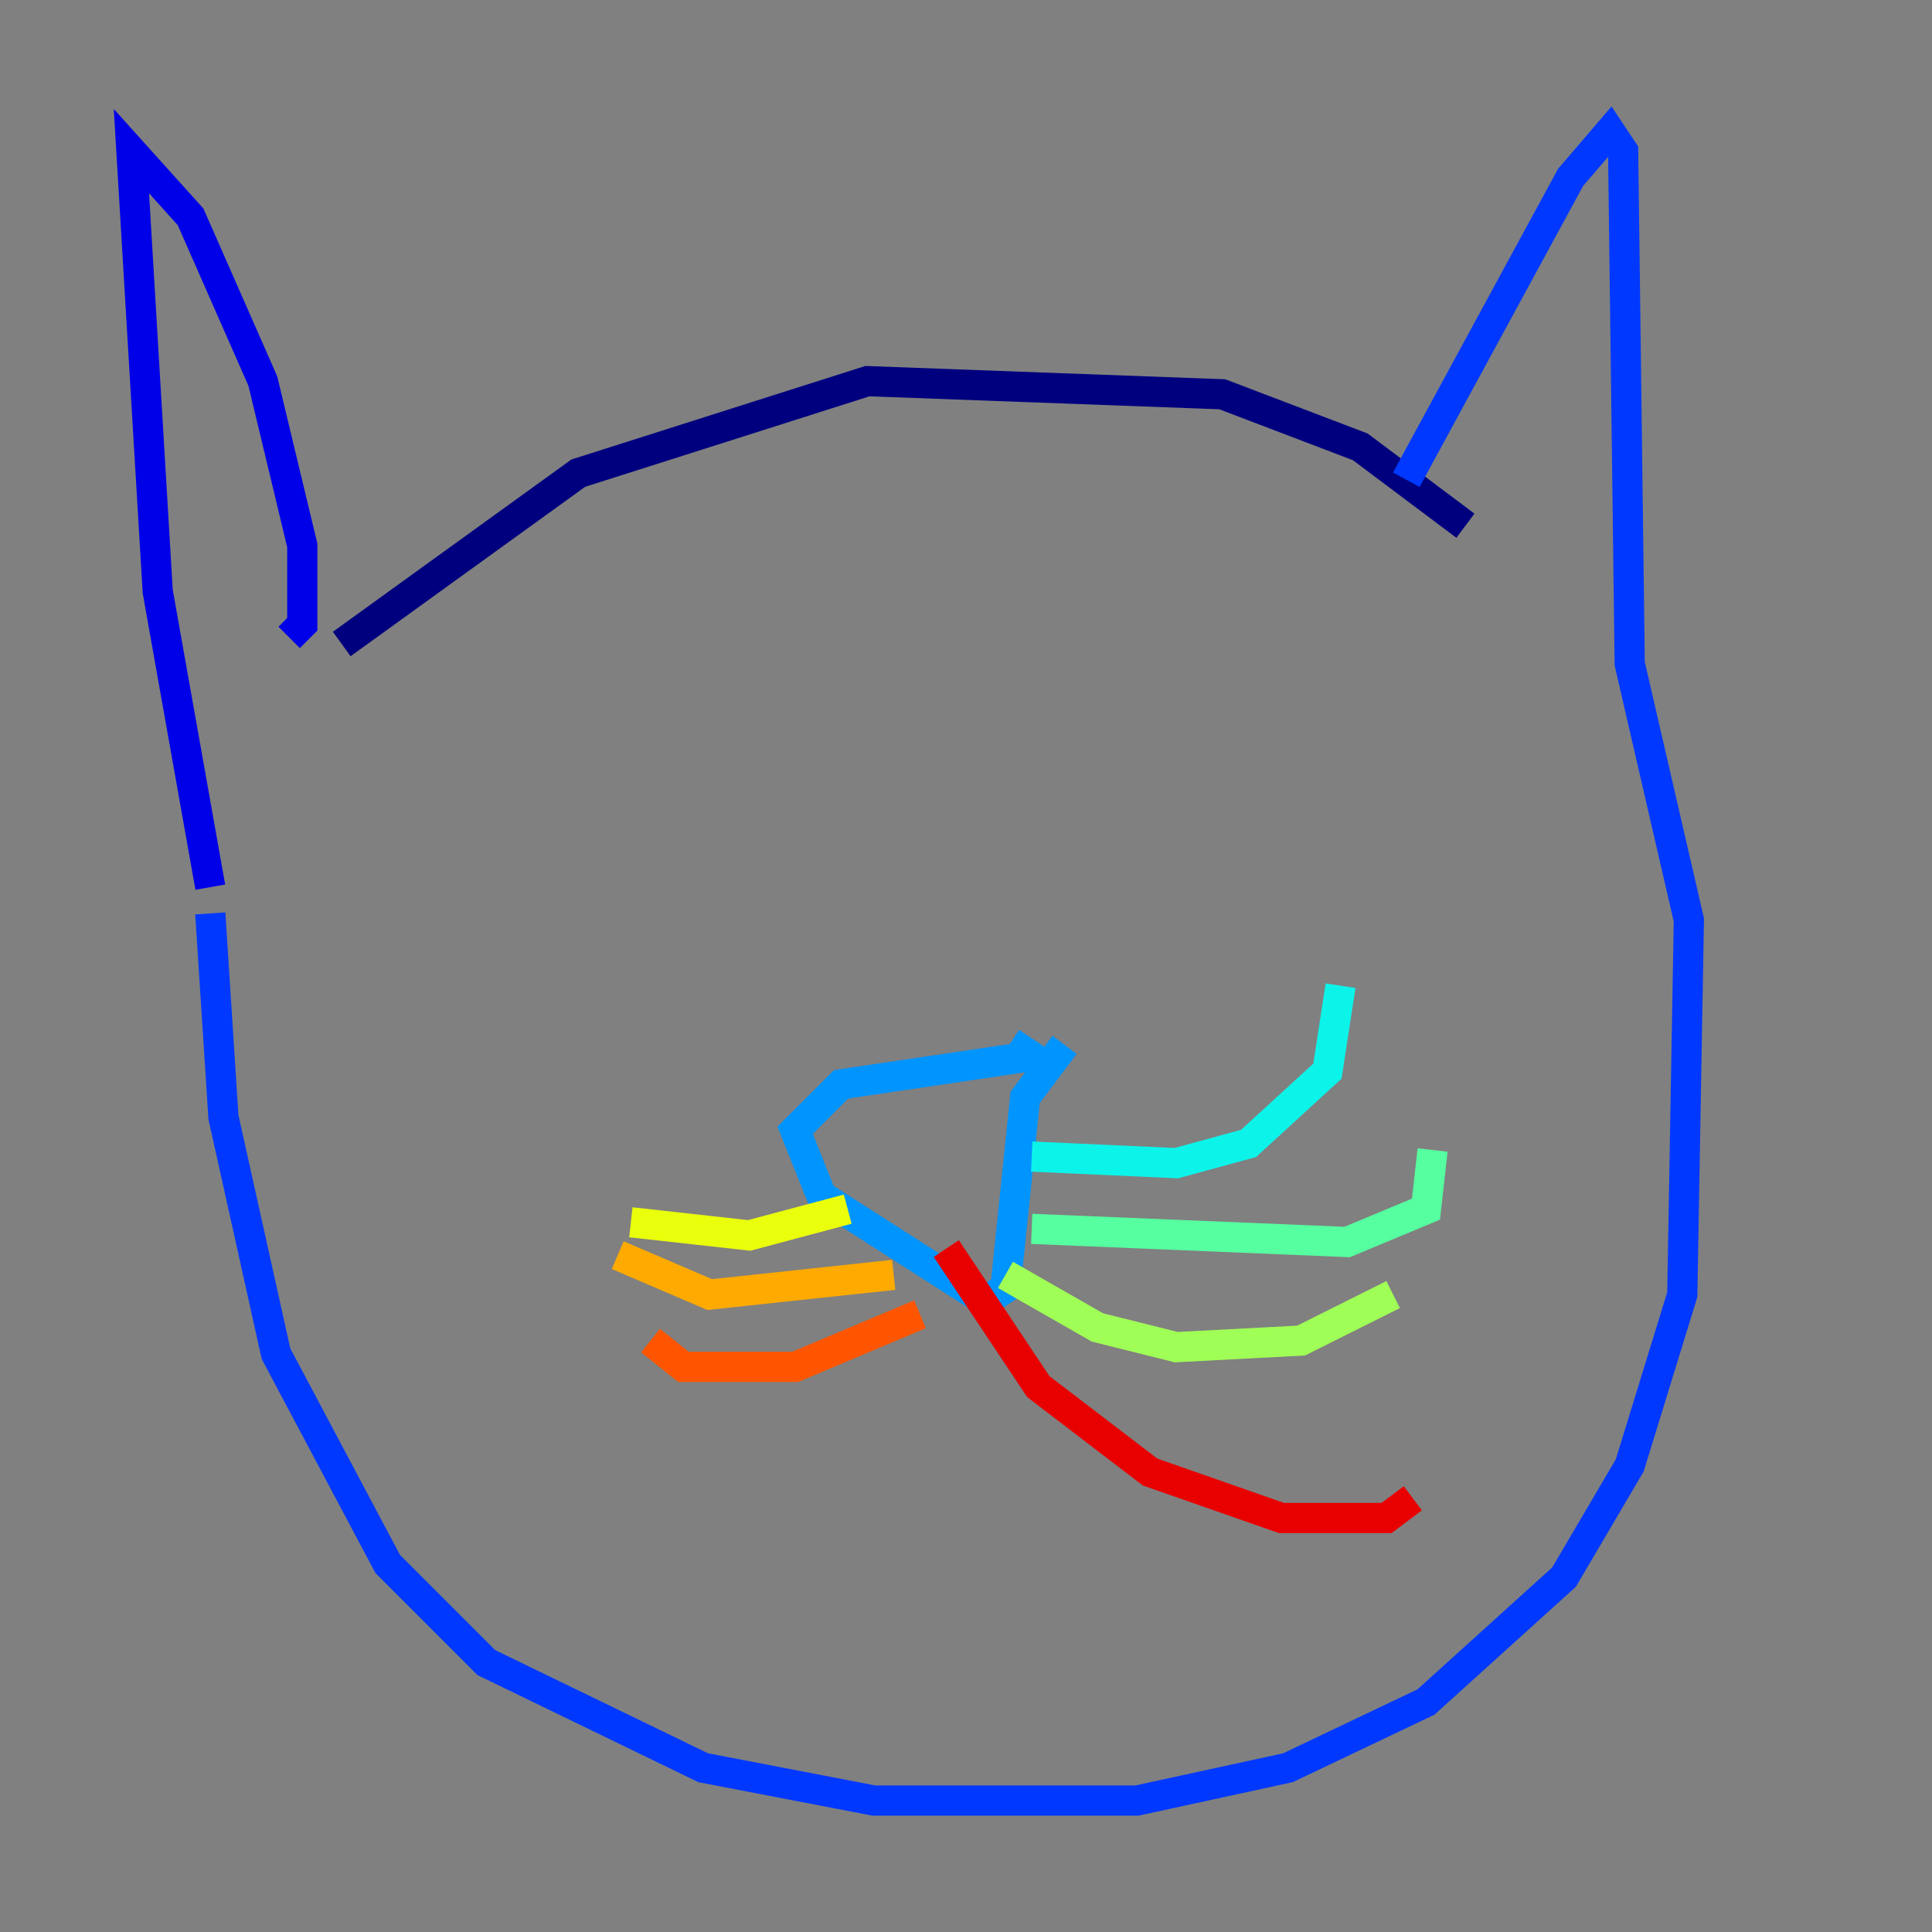 <?xml version="1.0" encoding="utf-8" ?>
<svg baseProfile="tiny" height="128" version="1.2" viewBox="0,0,128,128" width="128" xmlns="http://www.w3.org/2000/svg" xmlns:ev="http://www.w3.org/2001/xml-events" xmlns:xlink="http://www.w3.org/1999/xlink"><rect x="0" y="0" width="128" height="128" fill="#808080" stroke="none"/><defs /><polyline fill="none" points="97.088,34.83 90.122,29.605 80.98,26.122 57.469,25.252 38.313,31.347 22.64,42.667" stroke="#00007f" stroke-width="2" /><polyline fill="none" points="19.157,42.231 20.027,41.361 20.027,36.136 17.415,25.252 12.626,14.367 8.707,10.014 10.449,39.184 13.932,58.776" stroke="#0000e8" stroke-width="2" /><polyline fill="none" points="93.17,31.782 104.054,11.755 106.667,8.707 107.537,10.014 107.973,43.973 111.891,60.952 111.456,85.769 107.973,97.088 103.619,104.49 94.476,112.762 85.333,117.116 75.32,119.293 57.905,119.293 46.585,117.116 32.218,110.15 25.687,103.619 18.286,89.687 14.803,74.014 13.932,60.517" stroke="#0038ff" stroke-width="2" /><polyline fill="none" points="68.354,68.789 67.483,70.095 55.728,71.837 52.68,74.884 54.422,79.238 65.306,86.204 66.612,85.333 67.918,72.707 70.531,69.225" stroke="#0094ff" stroke-width="2" /><polyline fill="none" points="68.354,76.626 77.932,77.061 82.721,75.755 87.946,70.966 88.816,65.306" stroke="#0cf4ea" stroke-width="2" /><polyline fill="none" points="68.354,81.415 89.252,82.286 94.476,80.109 94.912,76.191" stroke="#56ffa0" stroke-width="2" /><polyline fill="none" points="66.612,84.463 72.707,87.946 77.932,89.252 86.204,88.816 92.299,85.769" stroke="#a0ff56" stroke-width="2" /><polyline fill="none" points="56.163,80.109 49.633,81.85 41.796,80.98" stroke="#eaff0c" stroke-width="2" /><polyline fill="none" points="59.211,84.463 47.02,85.769 40.925,83.156" stroke="#ffaa00" stroke-width="2" /><polyline fill="none" points="60.952,87.075 52.68,90.558 45.279,90.558 43.102,88.816" stroke="#ff5500" stroke-width="2" /><polyline fill="none" points="62.694,82.721 68.789,91.864 76.191,97.524 84.898,100.571 91.864,100.571 93.605,99.265" stroke="#e80000" stroke-width="2" /><polyline fill="none" points="64.435,84.898 64.435,84.898" stroke="#7f0000" stroke-width="2" /></svg>